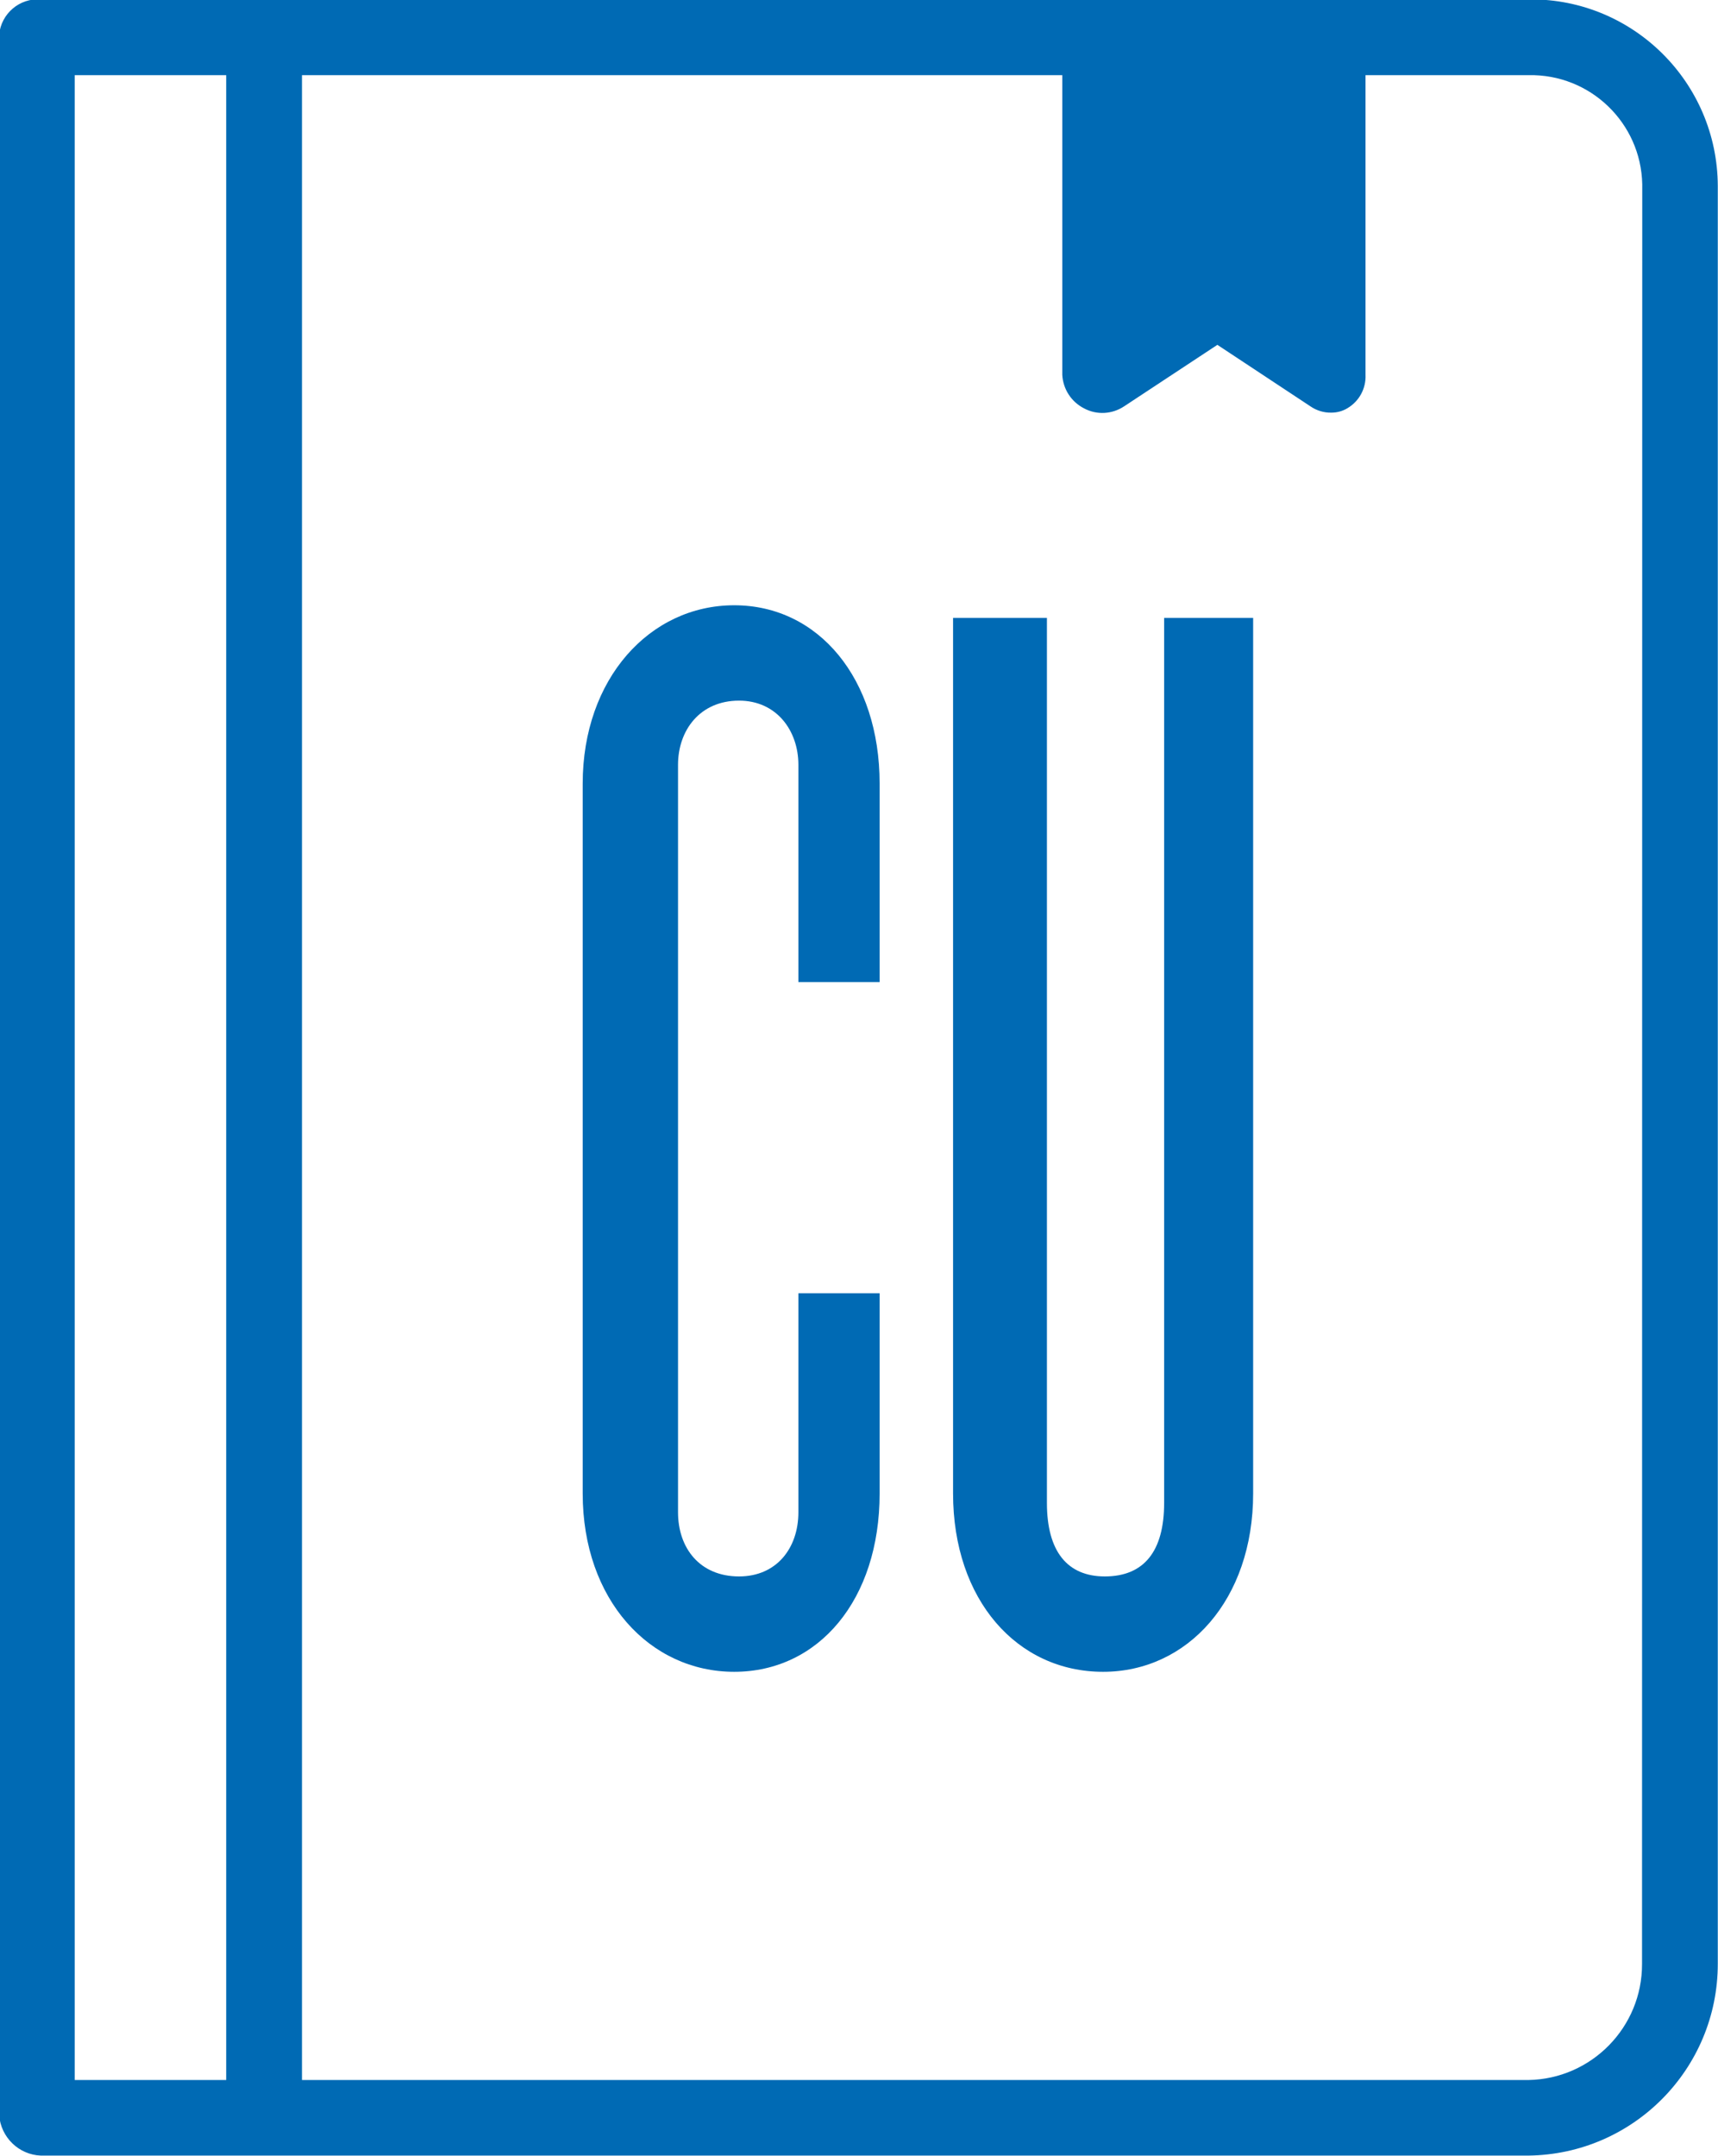 <?xml version="1.0" encoding="utf-8"?>
<!-- Generator: Adobe Illustrator 21.1.0, SVG Export Plug-In . SVG Version: 6.00 Build 0)  -->
<svg version="1.1" id="Layer_1" xmlns="http://www.w3.org/2000/svg" xmlns:xlink="http://www.w3.org/1999/xlink" x="0px" y="0px"
	 viewBox="0 0 816.4 1024" style="enable-background:new 0 0 816.4 1024;" xml:space="preserve">
<style type="text/css">
	.st0{fill:#006AB4;}
</style>
<g>
	<g>
		<path class="st0" d="M726.3-0.3H19.4C9.3-1,0.6,6.4-0.4,16.4v988.3c0.8,10.5,9.3,18.8,19.8,19.2h706.9c49.9-0.6,90-41.2,90-91.1
			V88.3c-0.2-49.1-40.1-88.8-89.2-88.6C726.8-0.3,726.5-0.3,726.3-0.3z M107.5,988h-72V35.7h72V988z M540.8,35.7h72v108.9
			l-25.1-17.3c-2.8-2-6.1-3.1-9.6-3c-3.8,0-7.5,1-10.7,3l-26.7,17.3L540.8,35.7L540.8,35.7z M780.3,932.9c0.1,30-24,54.6-54,55.1
			H143.5V35.7h361.3v142.4c0.4,6.8,4.3,12.8,10.4,15.9c6,3.2,13.3,2.8,19-1l44.3-29.2l44.2,29.2c2.9,2,6.4,3.1,10,3
			c2.7,0,5.3-0.7,7.6-2.1c5.6-3.3,8.9-9.4,8.6-15.9V35.7h77.5c29.2-0.6,53.4,22.6,54,51.8c0,0.3,0,0.5,0,0.8L780.3,932.9
			L780.3,932.9L780.3,932.9z"/>
	</g>
	<g>
		<path class="st0" d="M348.9,794.1c-40.1,0-72-34.2-72-84.7V372.2c0-49.8,31.9-84.7,72-84.7s69.1,34.9,69.1,84.7v94.3h-38.6V363.3
			c0-16.3-10.4-30.5-28.2-30.5c-18.6,0-29,14.1-29,30.5v355c0,17.1,10.4,30.5,29,30.5c17.8,0,28.2-13.4,28.2-30.5v-104H418v95.1
			C418,759.9,389,794.1,348.9,794.1z"/>
		<path class="st0" d="M524.2,794.1c-40.9,0-71.3-34.2-71.3-84.7V293.5h44.6v420.4c0,23,9.7,34.9,27.5,34.9
			c18.6,0,28.2-11.9,28.2-34.9V293.5h42.3v415.9C595.5,759.9,564.3,794.1,524.2,794.1z"/>
	</g>
	<polygon class="st0" points="521.9,26.8 521.9,163.1 580.9,140 630.4,183.8 630.4,26.8 	"/>
</g>
</svg>
